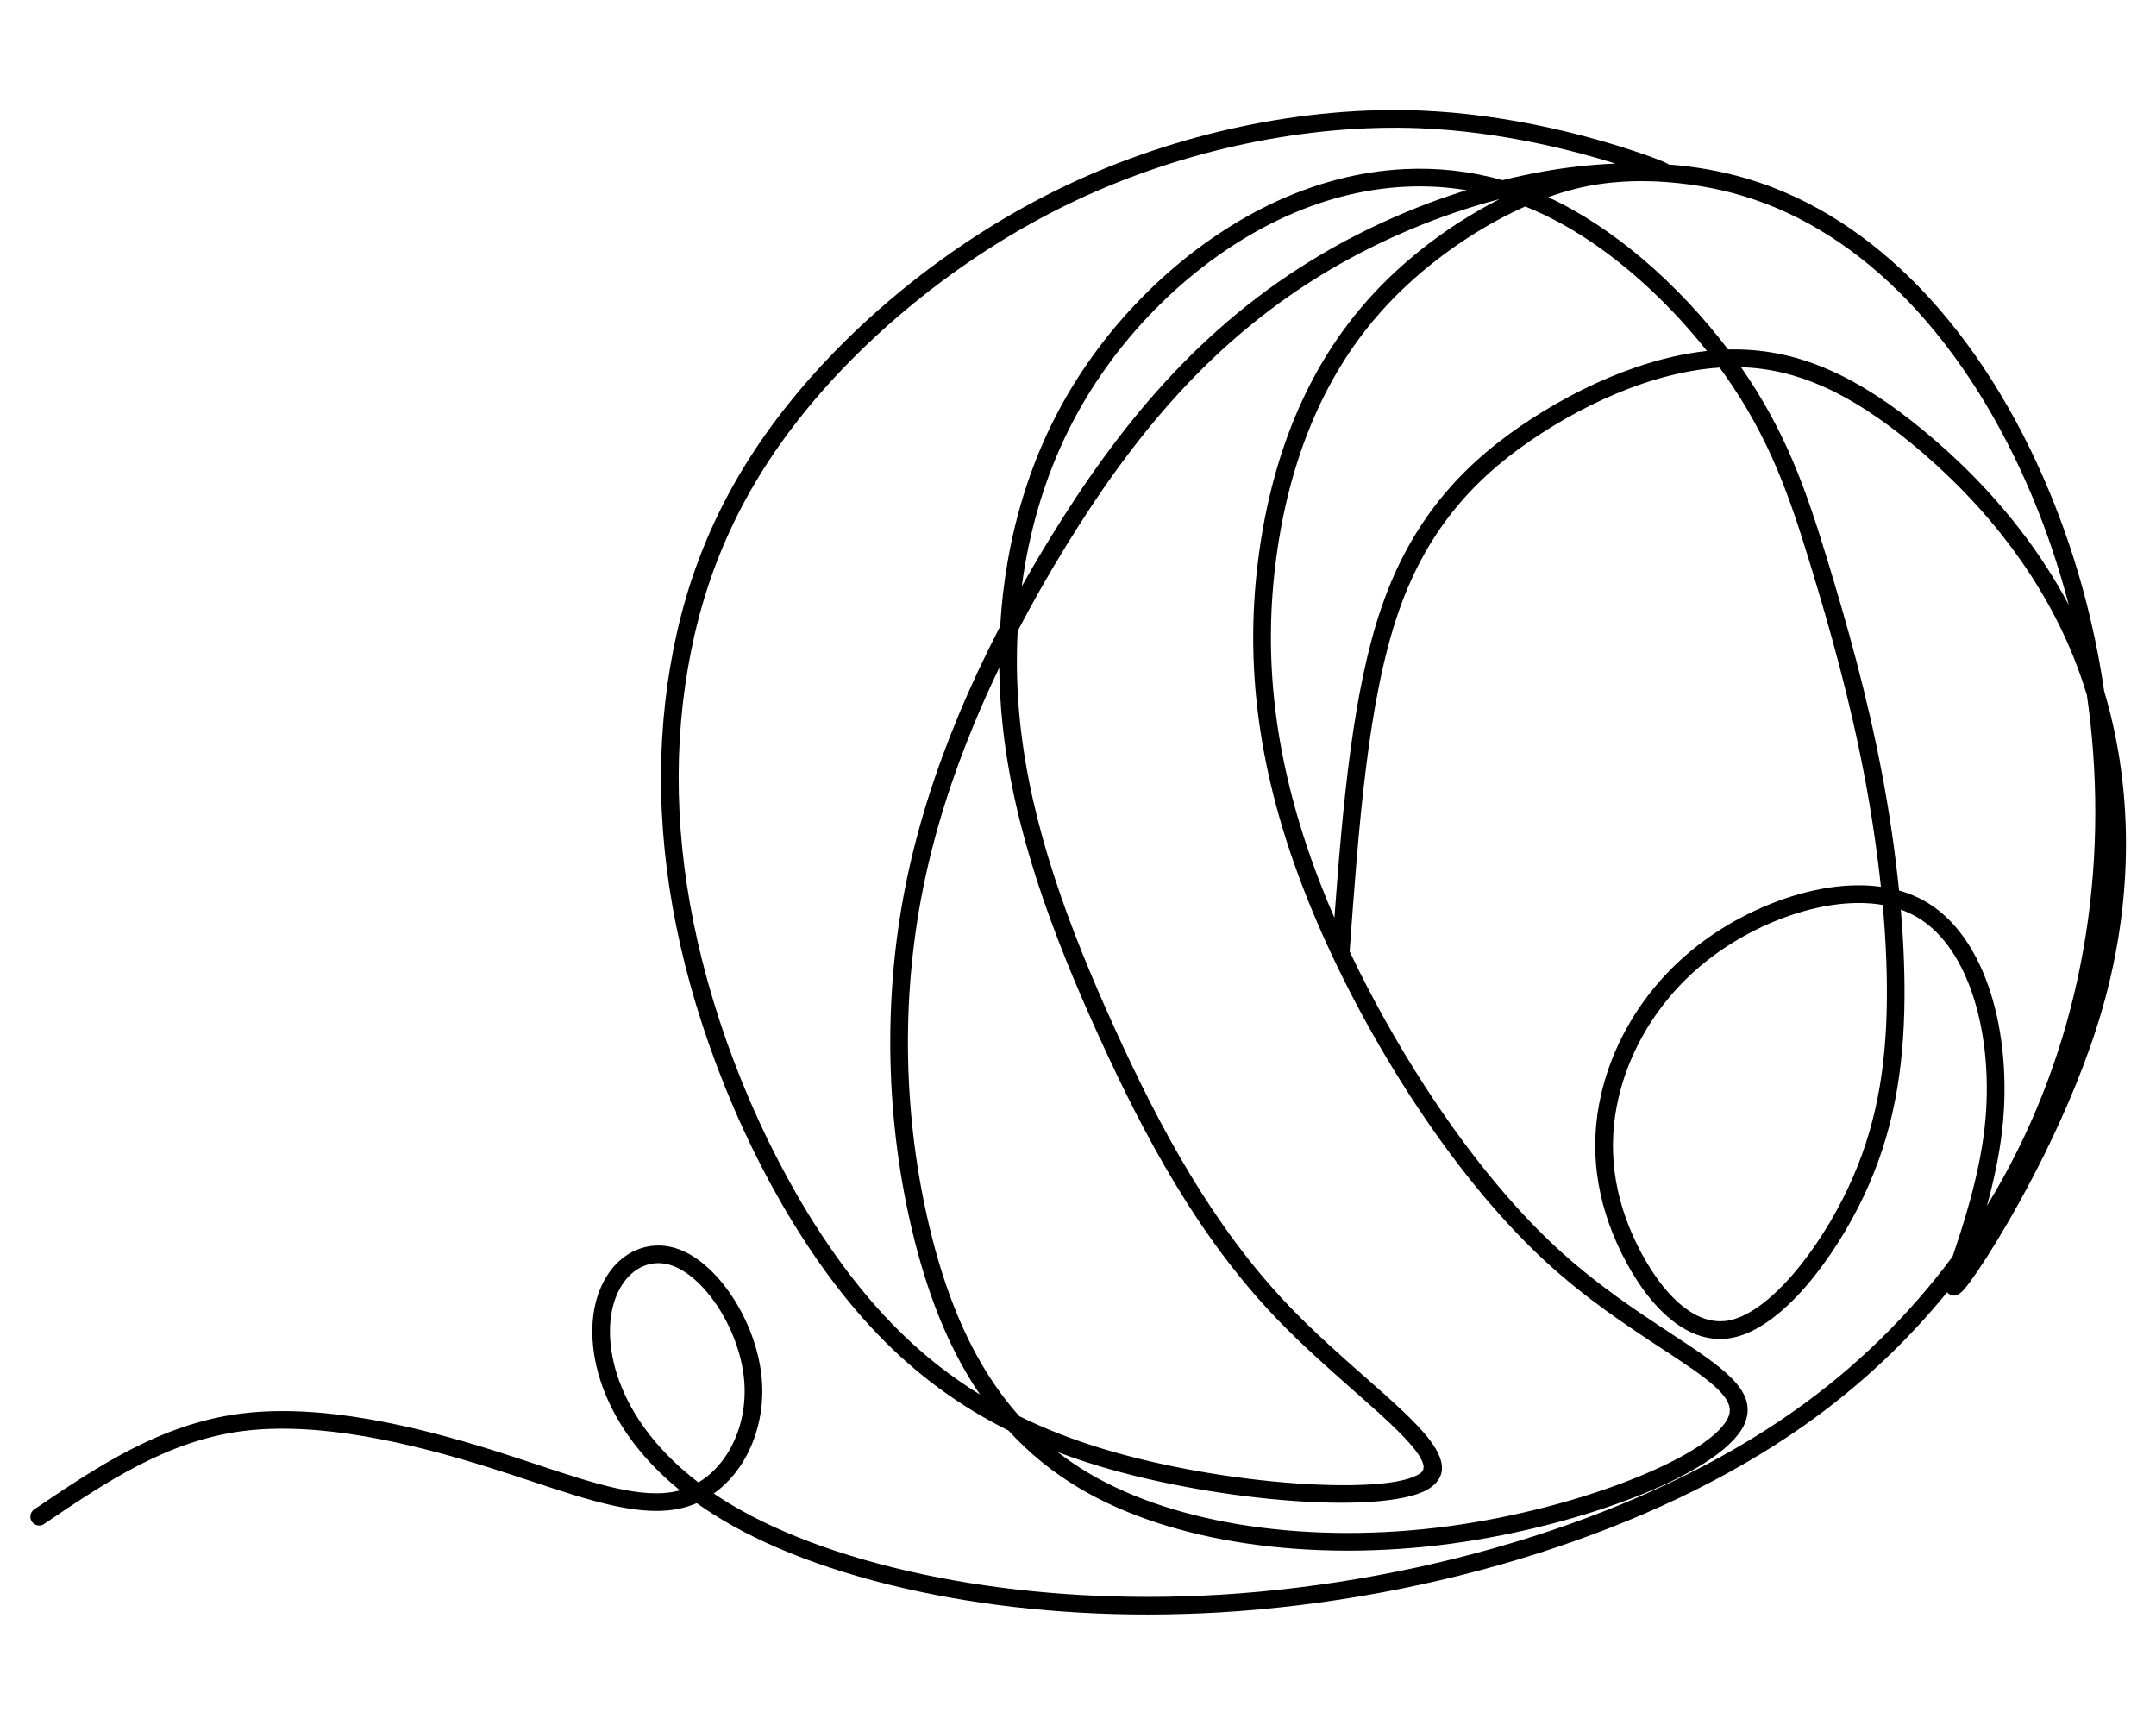 <svg xmlns="http://www.w3.org/2000/svg" xmlns:xlink="http://www.w3.org/1999/xlink" width="500" zoomAndPan="magnify" viewBox="0 0 375 300" height="400" preserveAspectRatio="xMidYMid meet" version="1.0"><defs><clipPath id="id1"><path d="M 5.285 19.094 L 369.785 19.094 L 369.785 280.844 L 5.285 280.844 Z M 5.285 19.094 " clip-rule="nonzero"/></clipPath></defs><g clip-path="url(#id1)"><path fill="#000000" d="M 7.68 265.047 C 6.969 265.52 6.012 265.328 5.543 264.621 C 5.07 263.914 5.262 262.957 5.969 262.484 L 6.016 262.453 C 16.969 255.047 27.93 247.648 41.816 245.852 C 48.754 244.957 56.348 245.48 63.938 246.773 C 71.477 248.059 79.027 250.105 85.926 252.273 C 88.23 252.996 90.797 253.848 93.266 254.664 C 103.41 258.031 111.848 260.828 118.047 259.25 L 118.266 259.191 C 114.598 256.207 111.703 253.078 109.465 249.945 C 104.605 243.129 102.852 236.27 103.039 230.777 C 103.113 228.488 103.527 226.426 104.199 224.637 C 105.16 222.078 106.652 220.055 108.461 218.68 C 110.328 217.266 112.523 216.539 114.824 216.613 C 115.926 216.652 117.051 216.871 118.16 217.293 C 121.715 218.621 125.219 221.988 127.867 226.281 C 130.406 230.387 132.203 235.387 132.535 240.27 C 132.879 245.355 131.641 250.32 129.199 254.277 C 127.859 256.445 126.156 258.316 124.152 259.742 C 125.668 260.766 127.297 261.77 129.039 262.742 C 138.414 267.957 151.18 272.246 166.113 274.883 C 179.938 277.316 195.586 278.332 212.102 277.348 C 229.996 276.281 248.906 272.875 266.754 267.172 C 283.27 261.898 298.875 254.656 311.922 245.48 C 322.961 237.715 332.168 228.566 339.621 218.516 C 341.328 213.434 344.207 204.855 345.188 196.125 C 346.074 188.246 345.422 180.223 343.281 173.516 C 341.332 167.418 338.16 162.438 333.805 159.723 C 332.805 159.102 331.734 158.598 330.613 158.199 C 331.133 164.281 331.359 170.238 331.219 175.801 C 331.059 182.191 330.41 188.062 329.133 193.648 C 327.852 199.266 325.938 204.594 323.258 209.875 C 320.395 215.508 316.648 221.105 312.633 225.336 C 308.988 229.172 305.082 231.918 301.324 232.652 C 297.504 233.402 293.953 232.109 290.812 229.625 C 287.266 226.812 284.242 222.43 281.98 217.816 C 279.844 213.461 278.375 208.879 277.77 204.09 L 277.766 204.09 C 277.203 199.633 277.398 195.004 278.516 190.215 C 279.734 184.996 282.051 179.602 285.59 174.578 C 288.754 170.086 292.898 165.895 298.105 162.398 C 303.996 158.441 311.262 155.379 318.285 154.344 C 321.316 153.898 324.316 153.828 327.152 154.223 C 326.48 147.898 325.52 141.492 324.355 135.309 C 323.086 128.574 321.582 122.121 319.961 115.938 C 318.332 109.719 316.586 103.773 314.844 98.074 C 313.105 92.391 311.367 86.941 309.066 81.512 C 306.777 76.113 303.922 70.719 299.938 65.094 C 299.66 64.703 299.383 64.312 299.094 63.922 C 294.672 64.211 290.074 65.223 285.488 66.793 C 279.543 68.828 273.621 71.801 268.113 75.359 C 262.82 78.785 257.914 82.754 253.688 87.758 C 249.461 92.754 245.891 98.801 243.258 106.398 C 237.918 121.777 236.332 143.621 234.746 165.469 C 238.477 173.328 242.93 181.34 247.855 188.945 C 254.777 199.629 262.625 209.488 270.707 216.965 C 277.641 223.379 284.805 228.082 290.625 231.902 C 299.578 237.781 305.59 241.727 303.59 247.258 C 302.078 251.43 295.172 256.008 285.578 259.887 C 276.281 263.645 264.336 266.859 252.359 268.469 C 240.203 270.098 228.004 270.078 216.832 268.426 C 205.879 266.809 195.887 263.621 187.852 258.879 C 183.035 256.035 178.926 252.645 175.41 248.789 C 171.051 246.613 167.066 244.172 163.387 241.469 C 155.754 235.863 149.441 229.145 143.773 221.379 C 138.25 213.809 133.352 205.246 129.246 196.309 C 124.961 186.992 121.539 177.273 119.164 167.855 C 116.867 158.75 115.543 149.906 115.117 141.344 C 114.68 132.52 115.203 124.008 116.594 115.832 C 117.965 107.746 120.188 99.984 123.527 92.43 C 126.855 84.883 131.305 77.527 137.129 70.25 C 143.125 62.754 150.57 55.359 159.055 48.688 C 167.02 42.426 175.918 36.781 185.43 32.262 C 195.156 27.641 205.52 24.199 215.91 22.004 C 226.492 19.766 237.109 18.82 247.121 19.227 C 254.605 19.531 261.738 20.59 267.957 21.887 C 278.23 24.027 286.043 26.816 288.852 27.922 C 289.434 28.148 289.898 28.371 290.254 28.605 C 294.914 28.965 299.469 29.766 303.852 31.062 C 315.203 34.43 325.305 41.125 333.934 50.066 C 343.219 59.695 350.805 71.93 356.418 85.418 C 360.961 96.332 364.219 108.078 365.988 120.215 C 368.238 127.723 369.551 135.883 369.754 144.418 C 369.992 154.508 368.684 165.129 365.547 175.867 C 363.043 184.445 359.379 193.078 355.648 200.641 C 349.84 212.402 343.82 221.66 341.75 224.094 L 341.672 224.188 C 340.59 225.434 339.664 225.637 338.789 224.875 C 338.742 224.836 338.699 224.793 338.66 224.75 C 331.676 233.332 323.371 241.184 313.691 247.988 C 300.395 257.34 284.5 264.719 267.684 270.09 C 249.578 275.875 230.41 279.332 212.281 280.41 C 195.5 281.41 179.609 280.383 165.586 277.906 C 150.32 275.215 137.223 270.801 127.543 265.414 C 125.234 264.133 123.121 262.789 121.184 261.41 C 120.418 261.742 119.625 262.016 118.801 262.227 C 111.75 264.02 102.922 261.09 92.301 257.566 C 90.07 256.828 87.754 256.059 85.008 255.195 C 78.219 253.066 70.801 251.055 63.418 249.793 C 56.082 248.543 48.789 248.031 42.195 248.883 C 29.062 250.582 18.398 257.781 7.738 264.988 L 7.676 265.035 Z M 121.48 257.816 C 123.535 256.59 125.27 254.805 126.59 252.664 C 128.699 249.246 129.77 244.926 129.469 240.477 C 129.172 236.098 127.547 231.602 125.258 227.891 C 122.945 224.152 119.992 221.258 117.09 220.168 C 116.293 219.867 115.5 219.711 114.727 219.68 C 113.141 219.629 111.617 220.133 110.316 221.121 C 108.957 222.152 107.828 223.707 107.074 225.707 C 106.516 227.199 106.172 228.93 106.105 230.871 C 105.938 235.777 107.543 241.953 111.969 248.164 C 114.305 251.438 117.422 254.715 121.477 257.816 Z M 345.605 209.672 C 353.121 197.414 358.309 184.105 361.297 170.508 C 364.383 156.473 365.129 142.145 363.844 128.203 C 363.621 125.762 363.332 123.328 362.984 120.914 C 362.445 119.129 361.852 117.379 361.203 115.676 C 358.309 108.051 354.355 101.254 349.914 95.285 C 344.512 88.023 338.383 81.988 332.535 77.172 C 327.23 72.809 322.172 69.457 317.09 67.211 C 312.43 65.148 307.746 64.012 302.816 63.859 C 306.758 69.496 309.605 74.91 311.898 80.324 C 314.254 85.879 316.02 91.41 317.785 97.184 C 319.543 102.938 321.301 108.93 322.938 115.164 C 324.578 121.43 326.102 127.953 327.383 134.742 C 328.617 141.297 329.629 148.129 330.309 154.871 C 332.125 155.383 333.848 156.121 335.438 157.109 C 340.449 160.23 344.047 165.812 346.211 172.586 C 348.484 179.707 349.18 188.18 348.254 196.461 C 347.734 201.078 346.715 205.629 345.605 209.668 Z M 359.824 105.199 C 358.16 98.801 356.066 92.574 353.582 86.602 C 348.105 73.453 340.73 61.547 331.719 52.207 C 323.449 43.629 313.797 37.223 302.984 34.02 C 298.227 32.609 293.238 31.816 288.129 31.555 L 287.941 31.551 C 285.438 31.469 280.031 31.293 273.707 32.918 C 272.281 33.285 270.801 33.742 269.289 34.293 C 275.07 36.973 280.574 40.688 285.59 44.93 C 291.32 49.773 296.426 55.32 300.57 60.777 C 300.938 60.766 301.305 60.766 301.668 60.766 C 307.461 60.766 312.918 62.004 318.328 64.398 C 323.672 66.762 328.961 70.258 334.484 74.805 C 340.504 79.762 346.816 85.98 352.383 93.461 C 355.074 97.078 357.594 100.996 359.824 105.203 Z M 268.332 29.836 C 272.547 29.09 276.777 28.613 280.977 28.445 C 277.367 27.312 272.695 26.016 267.332 24.898 C 261.25 23.633 254.289 22.594 247 22.301 C 237.246 21.906 226.883 22.832 216.535 25.02 C 206.387 27.164 196.254 30.527 186.742 35.051 C 177.457 39.461 168.754 44.984 160.957 51.117 C 152.633 57.66 145.355 64.883 139.52 72.172 C 133.887 79.215 129.574 86.344 126.34 93.68 C 123.105 101 120.953 108.516 119.625 116.348 C 118.266 124.32 117.758 132.613 118.188 141.211 C 118.602 149.555 119.895 158.195 122.148 167.121 C 124.484 176.383 127.84 185.922 132.039 195.047 C 136.066 203.805 140.859 212.191 146.254 219.586 C 151.73 227.094 157.836 233.59 165.203 239 C 166.887 240.238 168.641 241.418 170.465 242.539 C 169.91 241.73 169.375 240.906 168.859 240.07 C 164.23 232.559 161.066 223.934 158.805 214.641 C 156.484 205.121 155.105 194.875 154.879 184.32 C 154.668 174.352 155.484 164.121 157.512 153.984 C 159.504 144.016 162.672 134.113 166.715 124.41 C 168.895 119.184 171.328 114.016 173.965 108.922 C 174.184 105.125 174.617 101.355 175.266 97.637 C 176.824 88.688 179.633 80.039 183.766 72.098 C 187.922 64.105 193.426 56.82 199.727 50.629 C 206.195 44.277 213.512 39.082 221.086 35.461 C 228.645 31.848 236.461 29.801 244.219 29.414 C 249.996 29.121 255.742 29.75 261.324 31.336 C 263.648 30.758 265.988 30.258 268.328 29.844 Z M 260.816 34.633 C 250.434 37.34 240.391 41.605 231.602 46.754 C 221.156 52.879 212.473 60.258 204.973 68.445 C 197.457 76.648 191.102 85.688 185.332 95.086 C 182.387 99.887 179.598 104.781 177.004 109.746 C 176.73 115.031 176.879 120.355 177.43 125.641 C 178.371 134.668 180.496 143.598 183.371 152.434 C 186.258 161.301 189.898 170.082 193.859 178.789 C 197.812 187.492 202.086 196.109 207.027 204.289 C 211.953 212.441 217.539 220.148 224.137 227.059 C 228.434 231.562 233.164 235.73 237.398 239.461 C 242.191 243.688 246.359 247.363 248.664 250.41 C 251.211 253.773 251.715 256.531 248.945 258.625 C 245.676 261.098 236.383 261.832 225.191 261.043 C 214.398 260.285 201.684 258.164 190.898 254.891 C 188.488 254.16 186.184 253.371 183.961 252.527 C 185.664 253.852 187.48 255.09 189.418 256.234 C 197.102 260.762 206.711 263.82 217.281 265.383 C 228.188 266.992 240.094 267.016 251.957 265.426 C 263.676 263.852 275.355 260.707 284.441 257.039 C 293.258 253.477 299.508 249.527 300.703 246.215 C 301.879 242.961 296.684 239.547 288.945 234.469 C 283.035 230.586 275.758 225.809 268.633 219.215 C 260.344 211.551 252.328 201.488 245.289 190.617 C 237.684 178.883 231.191 166.18 226.688 154.512 C 222.34 143.238 219.84 132.926 218.711 123.34 C 217.582 113.746 217.824 104.867 218.953 96.465 C 220.109 87.891 222.191 79.816 225.285 72.418 C 228.27 65.281 232.199 58.762 237.148 53.02 C 241.984 47.402 247.785 42.539 253.77 38.68 C 256.102 37.176 258.469 35.82 260.816 34.633 Z M 230.051 44.105 C 237.664 39.645 246.191 35.828 255.074 33.074 C 251.543 32.492 247.961 32.297 244.363 32.477 C 237.016 32.844 229.602 34.785 222.414 38.223 C 215.148 41.691 208.117 46.695 201.887 52.816 C 195.816 58.777 190.516 65.801 186.504 73.516 C 182.52 81.176 179.809 89.52 178.305 98.152 C 178.082 99.422 177.891 100.699 177.719 101.98 C 179.324 99.117 180.992 96.289 182.711 93.488 C 188.562 83.949 195.027 74.766 202.711 66.379 C 210.414 57.977 219.328 50.398 230.051 44.109 Z M 173.805 116.133 C 172.301 119.258 170.887 122.41 169.562 125.582 C 165.598 135.094 162.492 144.801 160.535 154.582 C 158.547 164.527 157.746 174.527 157.953 184.254 C 158.172 194.574 159.523 204.598 161.793 213.914 C 163.988 222.918 167.031 231.246 171.477 238.453 C 173.195 241.242 175.125 243.867 177.305 246.301 C 181.707 248.465 186.508 250.352 191.789 251.953 C 202.336 255.156 214.801 257.234 225.398 257.977 C 235.914 258.715 244.43 258.188 247.098 256.172 C 248.062 255.441 247.594 254.086 246.211 252.262 C 244.074 249.441 240.023 245.871 235.367 241.766 C 231.074 237.977 226.273 233.746 221.91 229.18 C 215.137 222.086 209.418 214.199 204.395 205.879 C 199.383 197.59 195.059 188.863 191.055 180.059 C 187.055 171.262 183.375 162.383 180.449 153.387 C 177.516 144.363 175.34 135.227 174.371 125.957 C 174.031 122.691 173.84 119.414 173.805 116.137 Z M 229.555 153.41 C 230.34 155.449 231.188 157.523 232.098 159.617 C 233.582 139.504 235.352 119.84 240.363 105.402 C 243.137 97.406 246.895 91.039 251.344 85.773 C 255.789 80.52 260.918 76.363 266.449 72.789 C 272.168 69.09 278.324 66 284.508 63.883 C 288.66 62.461 292.828 61.473 296.895 61.031 C 293.121 56.273 288.617 51.504 283.609 47.27 C 278.098 42.617 271.992 38.625 265.594 36.035 L 265.281 35.91 C 262.043 37.352 258.711 39.156 255.434 41.27 C 249.68 44.984 244.109 49.648 239.473 55.031 C 234.746 60.516 230.988 66.754 228.129 73.602 C 225.133 80.758 223.121 88.574 222.004 96.883 C 220.906 105.027 220.672 113.656 221.77 122.996 C 222.871 132.348 225.305 142.406 229.555 153.41 Z M 328.156 175.727 C 328.301 169.953 328.043 163.734 327.469 157.383 C 324.723 156.906 321.758 156.945 318.734 157.391 C 312.164 158.355 305.352 161.23 299.82 164.949 C 294.949 168.215 291.074 172.141 288.113 176.344 C 284.812 181.027 282.652 186.059 281.52 190.914 C 280.492 195.324 280.309 199.602 280.828 203.715 L 280.824 203.715 C 281.379 208.145 282.754 212.402 284.746 216.465 C 286.824 220.703 289.566 224.703 292.734 227.215 C 295.191 229.164 297.91 230.188 300.742 229.633 C 303.828 229.027 307.188 226.613 310.41 223.215 C 314.219 219.207 317.789 213.871 320.523 208.488 C 323.094 203.43 324.922 198.332 326.148 192.973 C 327.379 187.578 328.004 181.91 328.16 175.727 Z M 328.156 175.727 " fill-opacity="1" fill-rule="nonzero"/></g></svg>